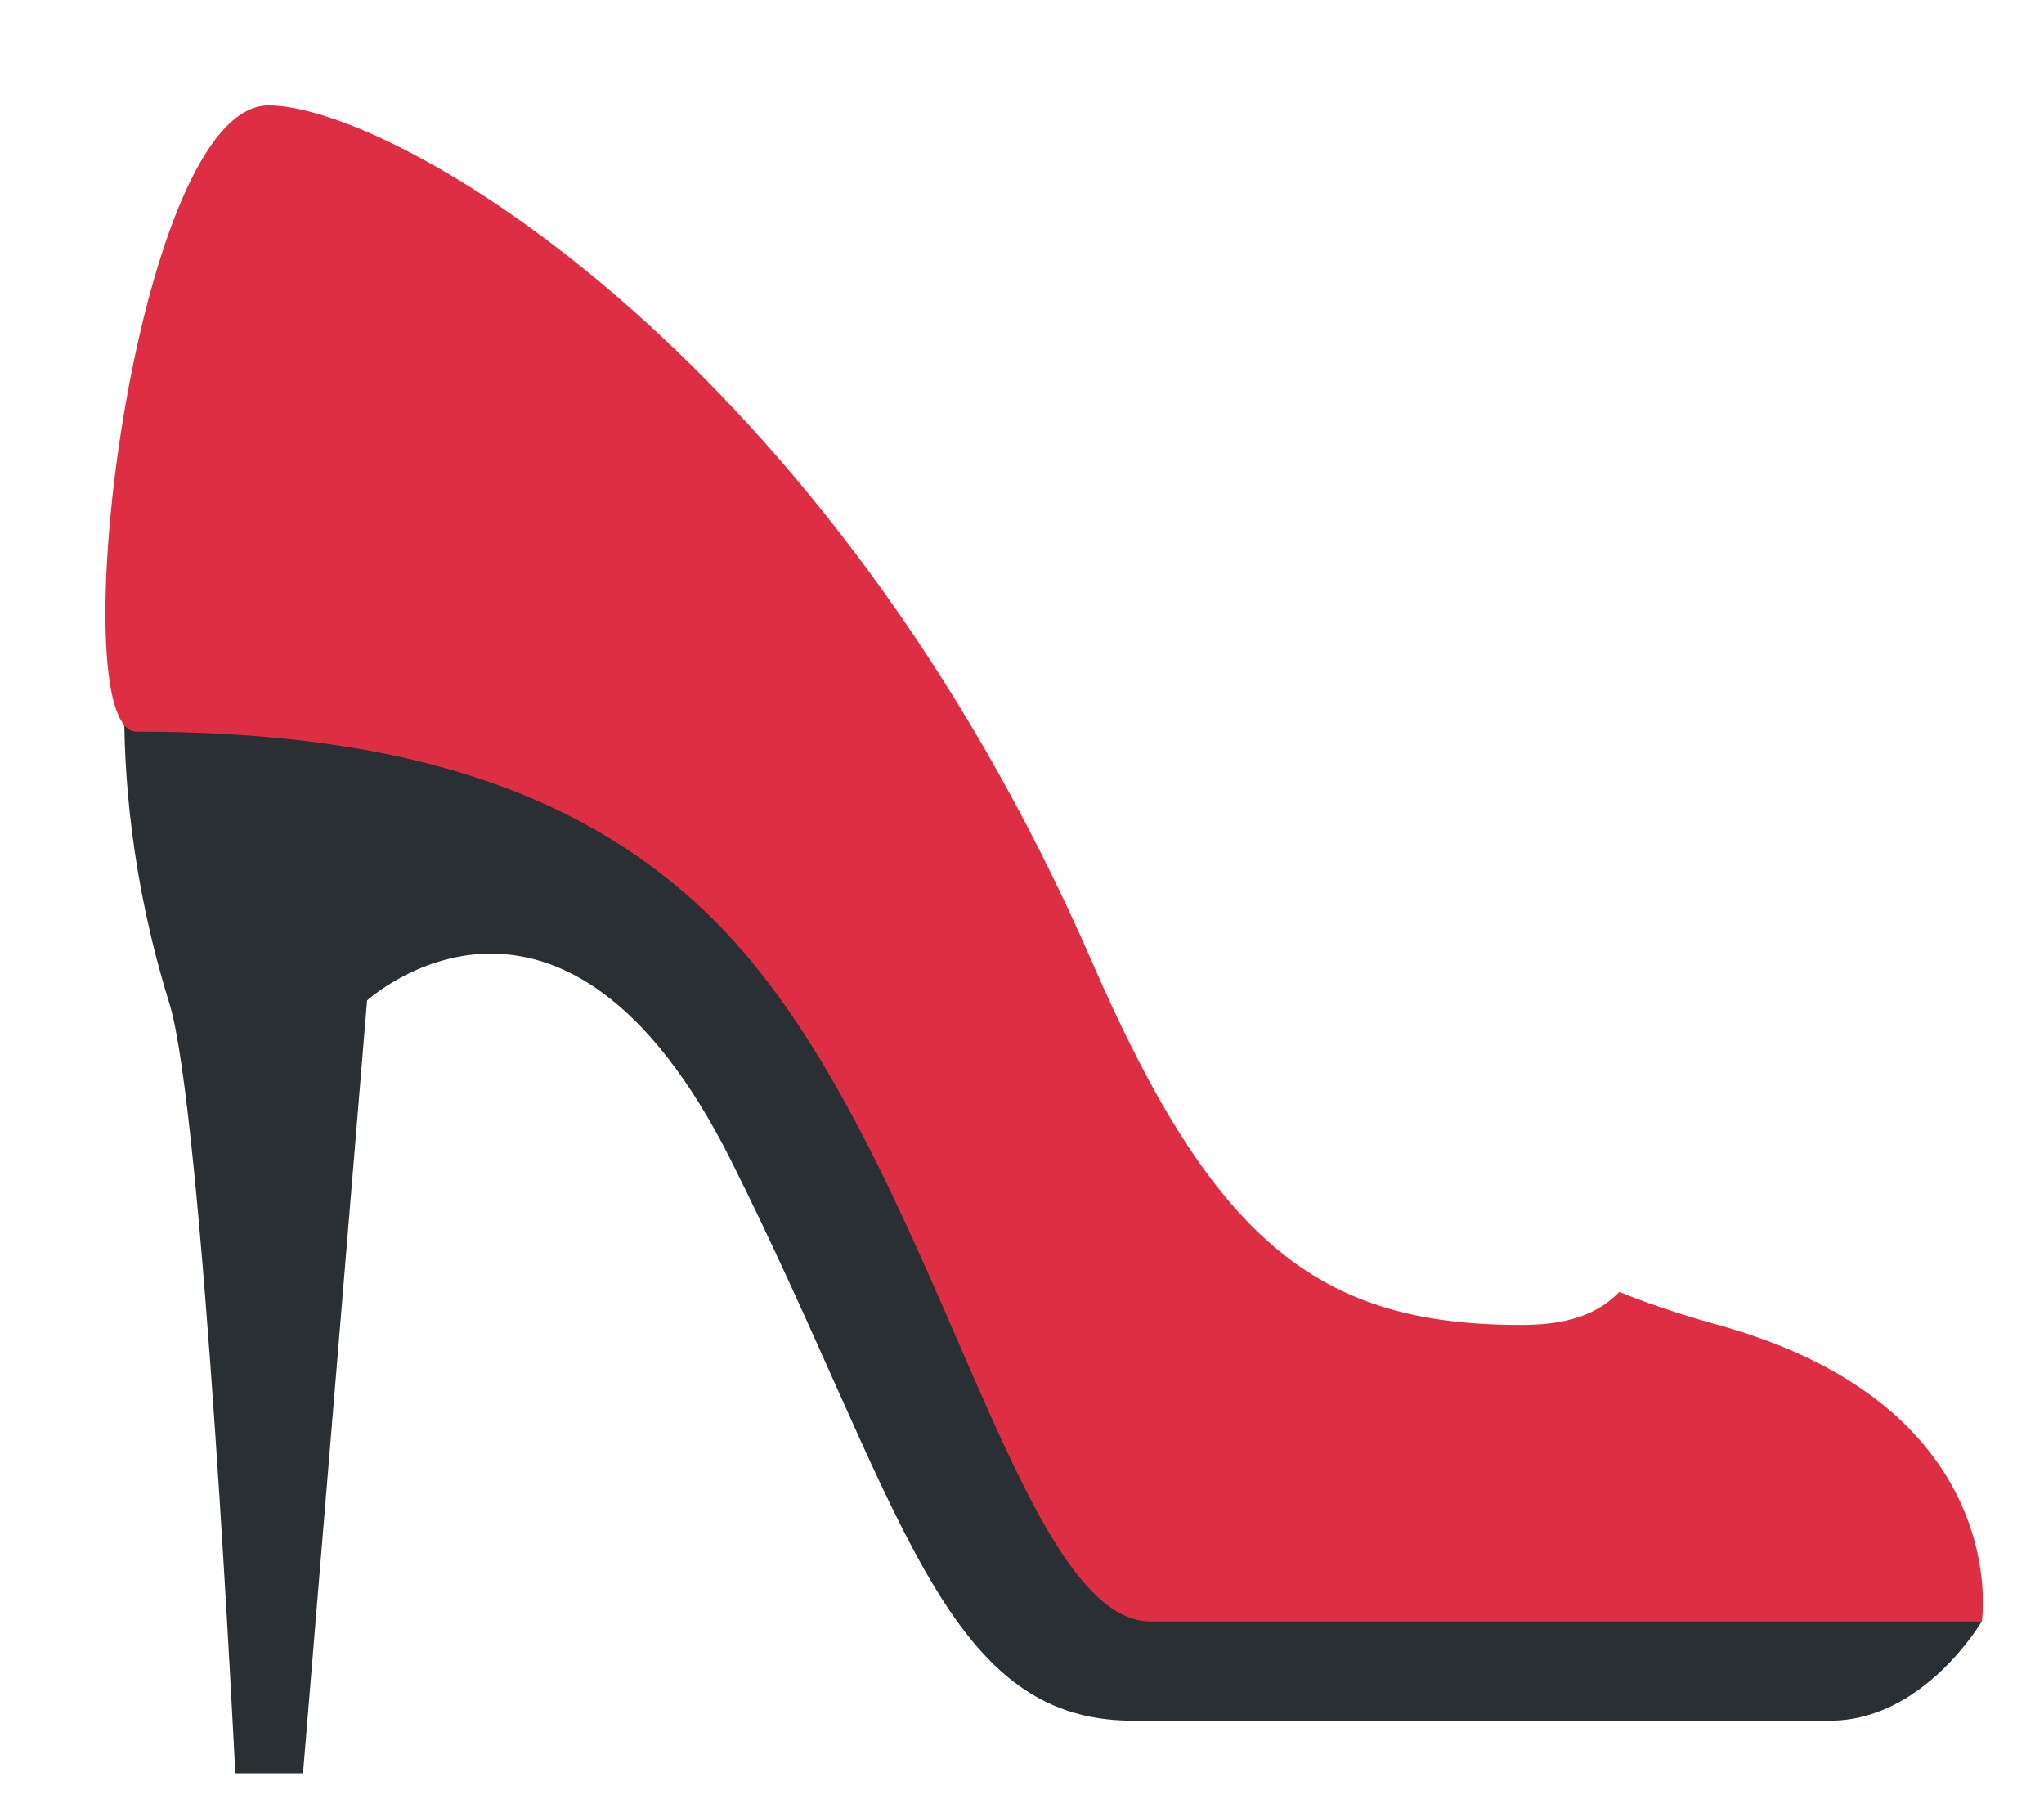 <svg width="17" height="15" viewBox="0 0 17 15" fill="none" xmlns="http://www.w3.org/2000/svg">
<path d="M16.482 13.483C16.482 13.483 16 14.308 15.221 14.308H9.418C7.823 14.308 7.492 12.475 6.083 9.656C4.673 6.837 3.053 8.319 3.053 8.319L2.52 14.746H1.957C1.957 14.746 1.688 9.241 1.409 8.344C0.775 6.305 1.135 4.756 1.135 4.756L4.652 4.994L9.082 11.803L16.482 13.483Z" fill="#292F33"/>
<path d="M14.29 11.017C13.792 10.881 13.468 10.742 13.468 10.742C13.244 10.977 12.928 11.017 12.646 11.017C10.969 11.017 10.099 10.334 9.084 8.002C6.891 2.967 3.283 0.877 2.233 0.877C1.114 0.877 0.494 6.084 1.136 6.084C3.157 6.084 4.827 6.491 6.013 7.728C7.787 9.578 8.432 13.483 9.574 13.483H16.483C16.483 13.483 16.757 11.702 14.29 11.017Z" fill="#DD2E44"/>
</svg>
